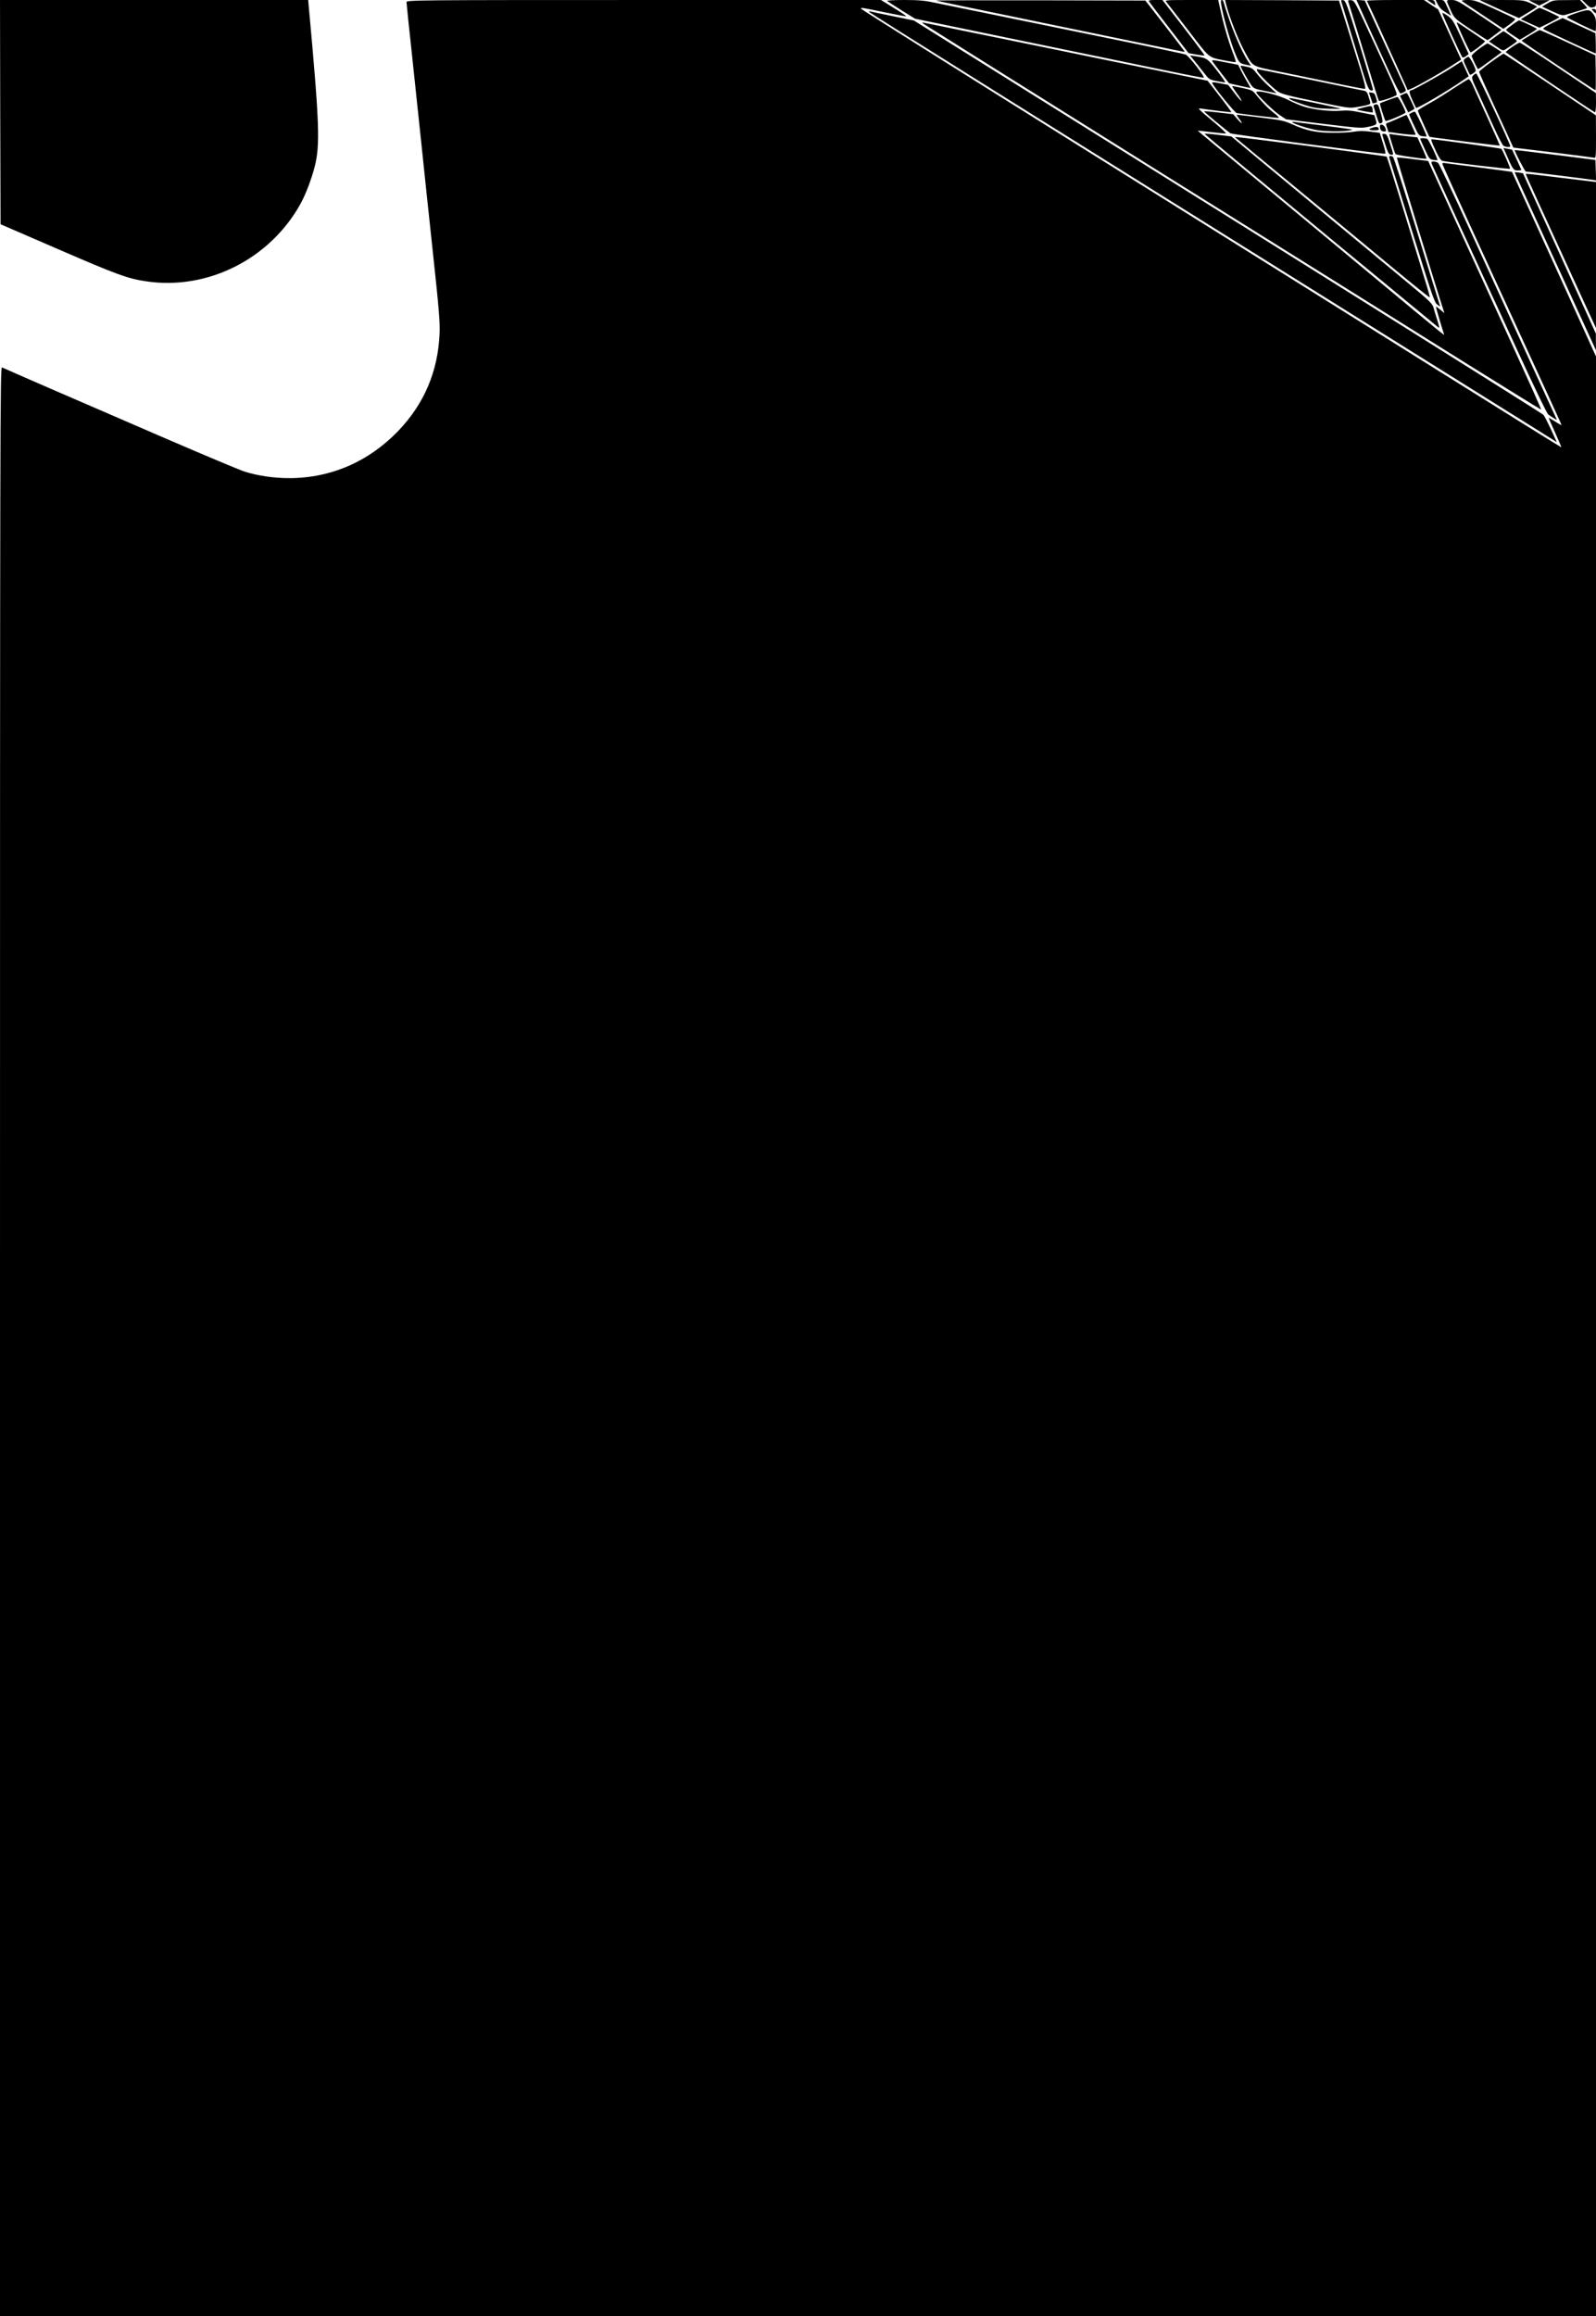 <?xml version="1.0" standalone="no"?>
<!DOCTYPE svg PUBLIC "-//W3C//DTD SVG 20010904//EN"
 "http://www.w3.org/TR/2001/REC-SVG-20010904/DTD/svg10.dtd">
<svg version="1.0" xmlns="http://www.w3.org/2000/svg"
 width="1433pt" height="2079pt" viewBox="0 0 1433 2079"
 preserveAspectRatio="xMidYMid meet">

<g transform="translate(0,2079) scale(0.1,-0.1)"
fill="#000000" stroke="none">
<path d="M2 19783 l3 -1006 515 -223 c529 -229 626 -265 790 -289 552 -84
1116 200 1390 699 45 82 96 216 125 328 50 196 44 385 -52 1431 l-6 67 -1383
0 -1384 0 2 -1007z"/>
<path d="M3650 20771 c0 -10 22 -227 50 -482 27 -255 65 -617 85 -804 19 -187
65 -617 101 -955 57 -528 65 -632 61 -735 -15 -340 -138 -629 -370 -872 -265
-276 -604 -424 -977 -425 -140 0 -281 20 -405 59 -44 14 -365 149 -715 300
-349 151 -817 354 -1040 450 -223 97 -413 180 -422 185 -17 8 -18 -411 -18
-8742 l0 -8750 7165 0 7165 0 0 8795 0 8795 -376 828 c-207 455 -377 828 -378
829 -1 1 -128 18 -281 38 -154 19 -295 37 -312 40 -20 4 -33 2 -33 -4 0 -6
129 -291 286 -633 679 -1477 784 -1707 784 -1712 0 -4 -25 9 -55 29 -31 19
-57 35 -59 35 -3 0 23 -59 56 -131 32 -72 58 -132 56 -134 -2 -1 -538 333
-1193 743 -654 410 -2067 1293 -3140 1964 -1072 670 -1951 1223 -1953 1229 -5
13 -1 13 209 -31 106 -22 194 -39 196 -36 2 2 -48 36 -112 75 l-115 71 -2130
0 c-2066 0 -2130 -1 -2130 -19z"/>
<path d="M7966 20781 c5 -5 63 -42 129 -84 l121 -75 974 -201 c536 -110 1117
-230 1290 -266 173 -36 321 -64 327 -63 17 4 -133 197 -161 208 -11 5 -331 73
-711 150 -1011 207 -1448 296 -1559 319 -75 16 -136 21 -259 21 -94 0 -157 -4
-151 -9z"/>
<path d="M8405 20785 c6 -3 361 -77 790 -165 429 -88 929 -192 1110 -229 182
-38 331 -68 333 -67 1 2 -78 106 -176 232 l-178 229 -944 2 c-520 1 -940 0
-935 -2z"/>
<path d="M10316 20778 c4 -7 86 -115 182 -239 l174 -226 70 -13 c38 -6 71 -10
73 -8 2 2 -82 115 -187 251 l-191 247 -64 0 c-49 0 -62 -3 -57 -12z"/>
<path d="M10472 20773 c8 -10 97 -125 197 -255 203 -264 174 -240 339 -273 46
-9 86 -15 88 -12 2 2 -11 45 -31 95 -37 96 -83 256 -110 385 l-17 77 -241 0
c-228 0 -239 -1 -225 -17z"/>
<path d="M10965 20748 c15 -95 77 -314 116 -414 43 -110 46 -114 117 -127 l34
-7 -22 33 c-69 103 -163 329 -226 545 -2 6 -8 12 -15 12 -7 0 -9 -14 -4 -42z"/>
<path d="M11006 20763 c32 -130 112 -332 177 -450 70 -125 52 -115 312 -168
127 -26 347 -71 489 -101 143 -30 265 -53 272 -52 8 2 -3 51 -36 158 -27 85
-82 263 -123 395 l-75 240 -511 3 -511 2 6 -27z"/>
<path d="M12044 20773 c3 -10 37 -121 76 -248 38 -126 91 -299 117 -384 37
-120 52 -155 68 -161 12 -5 21 -3 22 4 2 6 -53 189 -120 406 -113 362 -125
395 -146 398 -18 3 -22 0 -17 -15z"/>
<path d="M12105 20778 c8 -24 203 -661 236 -773 18 -60 36 -114 40 -119 7 -8
101 21 151 46 20 10 21 7 -218 523 -149 322 -153 330 -183 333 -22 2 -30 -1
-26 -10z"/>
<path d="M12194 20758 c13 -31 60 -135 278 -610 50 -109 96 -198 102 -198 6 1
20 6 32 13 21 12 21 12 3 52 -10 22 -94 204 -187 405 l-168 365 -37 3 -38 3
15 -33z"/>
<path d="M12273 20783 c6 -10 213 -462 272 -593 24 -52 54 -121 69 -152 l25
-57 34 14 c52 21 263 141 359 204 l87 56 -103 225 -103 225 -64 42 -64 43
-258 0 c-142 0 -256 -3 -254 -7z"/>
<path d="M12850 20766 c19 -13 36 -23 37 -22 1 1 0 12 -4 24 -4 17 -13 22 -36
22 l-31 0 34 -24z"/>
<path d="M12909 20752 c11 -22 31 -46 45 -55 14 -10 37 -24 51 -33 l24 -16
-31 71 c-31 70 -32 71 -70 71 l-38 0 19 -38z"/>
<path d="M12995 20769 c4 -12 20 -49 36 -84 29 -61 33 -64 174 -159 80 -53
148 -96 151 -96 3 0 33 21 65 46 l60 46 -200 134 c-185 123 -204 134 -247 134
-42 0 -45 -2 -39 -21z"/>
<path d="M13126 20781 c5 -5 91 -63 191 -129 l181 -121 57 41 c31 22 53 44 48
49 -4 4 -87 44 -184 88 -161 74 -182 81 -240 81 -36 0 -59 -4 -53 -9z"/>
<path d="M13360 20754 c41 -19 121 -56 176 -81 l102 -45 80 48 c45 27 81 51
82 54 0 3 -28 18 -62 33 -62 26 -67 27 -258 27 l-195 -1 75 -35z"/>
<path d="M13773 20764 l47 -24 48 24 47 25 -95 0 -95 0 48 -25z"/>
<path d="M13895 20760 l-49 -29 89 -42 c81 -37 94 -40 125 -31 126 37 186 56
189 59 3 2 -11 19 -29 38 l-34 35 -120 -1 c-115 0 -123 -1 -171 -29z"/>
<path d="M14242 20754 c29 -30 41 -35 62 -30 21 5 26 12 26 36 l0 30 -62 0
-63 0 37 -36z"/>
<path d="M13795 20706 c-11 -8 -47 -31 -80 -51 l-60 -38 83 -38 84 -38 89 44
c49 25 89 48 89 51 0 6 -166 84 -178 83 -4 0 -16 -6 -27 -13z"/>
<path d="M14305 20690 c10 -11 20 -20 22 -20 1 0 3 9 3 20 0 14 -7 20 -22 20
-20 0 -21 -1 -3 -20z"/>
<path d="M14150 20672 c-47 -16 -83 -32 -80 -37 4 -8 244 -125 256 -125 2 0 4
27 4 61 0 50 -5 66 -26 95 -32 41 -43 42 -154 6z"/>
<path d="M7805 20682 c14 -14 1325 -834 4985 -3119 564 -352 1062 -663 1107
-691 l81 -51 -53 116 c-30 64 -60 122 -67 129 -13 14 -1864 1174 -4273 2678
l-1380 862 -185 38 c-102 20 -194 40 -205 43 -13 3 -17 2 -10 -5z"/>
<path d="M12950 20672 c0 -13 169 -385 180 -396 5 -5 18 -1 33 10 l24 19 -71
154 c-65 142 -75 157 -118 189 -27 19 -48 30 -48 24z"/>
<path d="M13938 20584 c-54 -27 -87 -49 -82 -54 8 -8 462 -220 471 -220 2 0 2
41 1 91 l-3 91 -148 68 -147 68 -92 -44z"/>
<path d="M13580 20569 c-30 -22 -56 -43 -57 -47 -2 -4 26 -26 60 -48 l63 -41
77 46 c42 25 76 49 77 52 0 4 -122 62 -159 76 -3 1 -31 -16 -61 -38z"/>
<path d="M8295 20574 c11 -8 972 -610 2135 -1337 1163 -726 2405 -1502 2759
-1724 355 -221 646 -401 648 -399 3 2 -113 260 -256 573 -143 312 -372 813
-509 1113 l-249 545 -139 17 c-76 10 -140 16 -142 13 -3 -3 361 -1195 418
-1368 l9 -28 -36 30 c-20 17 -38 29 -40 28 -2 -3 57 -203 72 -246 7 -17 37
-42 -656 534 -311 258 -788 655 -1061 880 -272 226 -495 411 -494 412 1 1 55
-5 121 -13 65 -8 125 -13 131 -12 7 2 -49 54 -124 116 -121 101 -132 113 -102
108 67 -11 273 -36 276 -33 2 2 -45 66 -105 143 l-108 139 -334 68 c-184 37
-750 153 -1259 258 -509 104 -936 191 -950 194 -24 5 -25 5 -5 -11z"/>
<path d="M13084 20575 c30 -78 113 -255 120 -255 15 0 136 94 129 101 -9 7
-221 151 -242 164 -11 6 -13 4 -7 -10z"/>
<path d="M13740 20474 c-41 -25 -76 -47 -78 -49 -4 -4 654 -445 663 -445 3 0
4 71 3 157 l-3 156 -245 113 c-135 63 -250 113 -255 114 -6 0 -44 -21 -85 -46z"/>
<path d="M13432 20464 l-63 -46 63 -43 c61 -42 64 -43 88 -26 75 48 100 67
100 73 0 6 -114 88 -122 88 -2 0 -31 -21 -66 -46z"/>
<path d="M13578 20369 c-32 -22 -58 -43 -58 -47 0 -7 780 -533 800 -540 6 -2
10 33 10 85 l-1 88 -335 225 c-184 124 -341 226 -347 227 -7 1 -38 -16 -69
-38z"/>
<path d="M13277 20349 c-38 -28 -66 -56 -64 -62 23 -57 53 -117 59 -117 4 0
52 34 109 76 l102 76 -59 39 c-33 21 -63 39 -69 39 -5 -1 -41 -23 -78 -51z"/>
<path d="M13388 20233 c-59 -43 -107 -82 -107 -87 -1 -6 58 -138 130 -295 73
-157 142 -308 154 -336 l23 -50 353 -43 c195 -24 362 -46 372 -48 16 -5 17 9
17 188 l-1 193 -410 275 c-225 151 -413 276 -418 278 -4 1 -55 -33 -113 -75z"/>
<path d="M10720 20249 c20 -24 59 -73 87 -109 50 -64 52 -65 117 -78 36 -6 70
-12 76 -12 5 0 -27 47 -72 105 -87 112 -91 114 -198 131 l-45 7 35 -44z"/>
<path d="M13156 20265 c-19 -15 -19 -16 9 -77 16 -35 31 -65 32 -67 6 -9 53
23 53 35 0 22 -53 124 -65 124 -5 0 -19 -7 -29 -15z"/>
<path d="M10886 20238 c5 -7 39 -53 78 -103 38 -49 70 -91 71 -92 0 -2 185
-43 193 -43 2 0 -9 19 -23 43 -14 23 -40 70 -57 103 l-31 62 -106 21 c-124 25
-135 25 -125 9z"/>
<path d="M13030 20179 c-109 -69 -343 -199 -358 -199 -23 0 -21 -22 8 -86 17
-37 32 -70 35 -72 9 -9 293 158 421 248 l51 35 -31 68 -31 67 -95 -61z"/>
<path d="M11140 20194 c0 -11 72 -138 96 -170 20 -28 33 -33 124 -51 l101 -20
-69 63 c-38 34 -86 85 -107 113 -33 43 -46 52 -87 61 -57 12 -58 12 -58 4z"/>
<path d="M11290 20150 c16 -30 142 -154 186 -183 31 -21 98 -38 339 -88 298
-61 301 -62 374 -49 41 6 85 16 97 20 22 9 22 9 5 64 -13 45 -21 56 -41 61
-14 2 -234 47 -489 100 -255 52 -468 95 -473 95 -5 0 -4 -9 2 -20z"/>
<path d="M13226 20111 c-16 -18 -14 -26 50 -162 36 -79 97 -214 136 -299 38
-85 77 -161 86 -167 17 -14 62 -18 62 -5 0 21 -295 652 -305 652 -6 0 -20 -8
-29 -19z"/>
<path d="M13044 19992 c-72 -48 -172 -110 -223 -137 -50 -28 -91 -53 -91 -58
0 -7 98 -228 105 -235 3 -4 628 -82 631 -79 2 1 -48 113 -109 248 -62 135
-122 268 -135 297 -13 29 -29 52 -35 51 -7 0 -71 -40 -143 -87z"/>
<path d="M10884 20045 c13 -35 202 -266 220 -270 44 -9 367 -46 377 -43 5 2
-12 20 -39 41 -51 38 -114 103 -167 170 -27 35 -38 40 -119 57 -49 11 -91 18
-93 17 -1 -2 18 -31 43 -66 26 -34 44 -64 41 -67 -3 -3 -31 28 -62 69 l-58 75
-74 15 c-57 11 -73 11 -69 2z"/>
<path d="M11280 19961 c0 -17 155 -168 211 -205 l56 -37 336 -41 c305 -37 341
-40 395 -28 85 18 88 21 74 67 l-12 39 -114 23 c-90 19 -130 22 -188 17 -87
-8 -237 8 -328 36 -36 11 -99 38 -140 59 -94 49 -290 96 -290 70z"/>
<path d="M12307 19913 c9 -26 17 -49 17 -50 1 -1 11 0 23 3 19 5 20 8 8 47
-10 34 -17 43 -38 45 l-26 3 16 -48z"/>
<path d="M12598 19944 l-28 -14 37 -75 37 -74 28 15 c15 8 28 16 28 18 0 10
-61 135 -67 139 -5 3 -20 -1 -35 -9z"/>
<path d="M12465 19892 c-38 -14 -72 -27 -74 -29 -6 -4 41 -153 50 -159 10 -6
179 66 179 76 0 20 -63 140 -73 139 -7 0 -43 -12 -82 -27z"/>
<path d="M11590 19895 c14 -8 68 -29 120 -46 79 -26 115 -32 215 -35 66 -2
116 -2 110 1 -15 7 -436 95 -454 95 -11 -1 -7 -6 9 -15z"/>
<path d="M12347 19852 c-11 -2 -16 -10 -13 -20 3 -9 15 -47 26 -84 21 -69 25
-74 47 -60 10 6 8 25 -8 82 -23 83 -26 88 -52 82z"/>
<path d="M12242 19825 c-30 -7 -55 -15 -58 -17 -2 -3 28 -10 67 -17 38 -7 72
-11 74 -10 2 2 1 16 -2 32 -6 30 -6 30 -81 12z"/>
<path d="M10811 19790 c0 -5 199 -170 237 -197 12 -9 1333 -183 1386 -183 10
0 6 21 -20 105 l-26 83 -83 10 c-61 8 -101 8 -147 0 -35 -6 -121 -11 -193 -10
-148 0 -240 20 -365 77 -67 31 -97 37 -281 60 -114 14 -209 25 -213 25 -4 0 4
-15 18 -33 40 -52 30 -57 -13 -7 l-39 45 -131 15 c-72 9 -131 13 -130 10z"/>
<path d="M12675 19778 c-11 -6 -21 -12 -23 -13 -1 -1 17 -45 42 -97 41 -89 46
-96 77 -101 19 -2 36 -3 37 -1 6 5 -94 218 -104 221 -5 1 -18 -3 -29 -9z"/>
<path d="M12550 19725 c-41 -19 -83 -36 -92 -38 -16 -5 -16 -9 -4 -44 l13 -38
121 -16 c67 -8 122 -12 122 -7 0 10 -78 178 -82 177 -2 0 -37 -16 -78 -34z"/>
<path d="M11605 19691 c16 -16 155 -59 225 -70 71 -12 238 -13 285 -2 l30 7
-40 7 c-22 4 -132 18 -245 32 -113 14 -218 27 -235 30 -19 3 -26 2 -20 -4z"/>
<path d="M12390 19656 c0 -29 13 -46 36 -46 21 0 22 2 13 30 -11 31 -49 43
-49 16z"/>
<path d="M12327 19645 c-21 -6 -35 -14 -31 -18 10 -9 84 -9 84 1 -1 22 -17 28
-53 17z"/>
<path d="M10816 19588 c3 -4 161 -137 352 -295 191 -158 410 -339 487 -403 77
-64 205 -170 285 -236 80 -66 327 -270 550 -453 223 -184 413 -340 422 -348
15 -13 13 -3 -7 63 -14 44 -30 96 -35 116 -9 31 -40 62 -208 201 -108 90 -397
329 -642 532 -245 203 -562 466 -705 584 l-259 216 -122 15 c-68 9 -121 12
-118 8z"/>
<path d="M12411 19583 c0 -4 13 -46 28 -93 22 -70 30 -86 49 -88 27 -4 27 -7
-7 98 -22 70 -30 86 -49 88 -12 2 -22 0 -21 -5z"/>
<path d="M12485 19543 c8 -26 20 -66 27 -88 6 -22 15 -44 20 -49 7 -9 269 -47
276 -40 2 1 -15 45 -39 97 l-43 94 -110 12 c-61 7 -119 15 -128 17 -16 5 -16
2 -3 -43z"/>
<path d="M11096 19552 c5 -5 240 -200 523 -433 283 -233 672 -555 865 -715
193 -160 352 -288 354 -284 1 4 -17 72 -42 151 -24 79 -110 360 -191 624 -81
264 -150 484 -155 489 -6 6 -1306 175 -1354 176 -7 0 -7 -3 0 -8z"/>
<path d="M12752 19542 c2 -5 20 -47 42 -94 36 -80 41 -87 73 -93 19 -3 37 -4
39 -2 6 6 -77 181 -90 189 -15 10 -68 10 -64 0z"/>
<path d="M12855 19519 c4 -12 23 -55 42 -95 25 -52 42 -76 57 -79 52 -11 599
-75 604 -70 5 5 -64 163 -78 179 -6 5 -581 85 -628 86 -2 0 0 -10 3 -21z"/>
<path d="M13514 19428 c69 -160 74 -168 111 -168 19 0 35 2 35 4 0 3 -81 180
-83 182 -1 1 -19 4 -40 8 l-38 7 15 -33z"/>
<path d="M13600 19443 c0 -17 92 -193 100 -193 16 0 567 -68 603 -75 l28 -5
-3 92 -3 92 -362 46 c-200 25 -363 45 -363 43z"/>
<path d="M12476 19368 c4 -13 96 -308 204 -657 180 -579 199 -636 225 -655 28
-20 29 -20 21 -1 -4 11 -97 312 -207 670 -110 357 -205 653 -212 657 -24 16
-39 9 -31 -14z"/>
<path d="M12854 19322 c4 -10 117 -259 252 -553 136 -294 365 -793 511 -1109
159 -346 272 -582 285 -591 12 -9 35 -25 51 -34 28 -17 29 -17 19 1 -9 18
-199 433 -767 1674 -152 333 -284 611 -293 618 -9 6 -27 12 -40 12 -18 0 -22
-4 -18 -18z"/>
<path d="M13600 19243 c0 -2 82 -183 182 -401 100 -218 264 -577 365 -797
l183 -400 -1 75 0 75 -327 720 -328 720 -37 6 c-20 3 -37 4 -37 2z"/>
<path d="M13700 19225 c0 -4 160 -356 531 -1165 l99 -215 0 655 0 656 -307 37
c-324 40 -323 40 -323 32z"/>
</g>
</svg>
